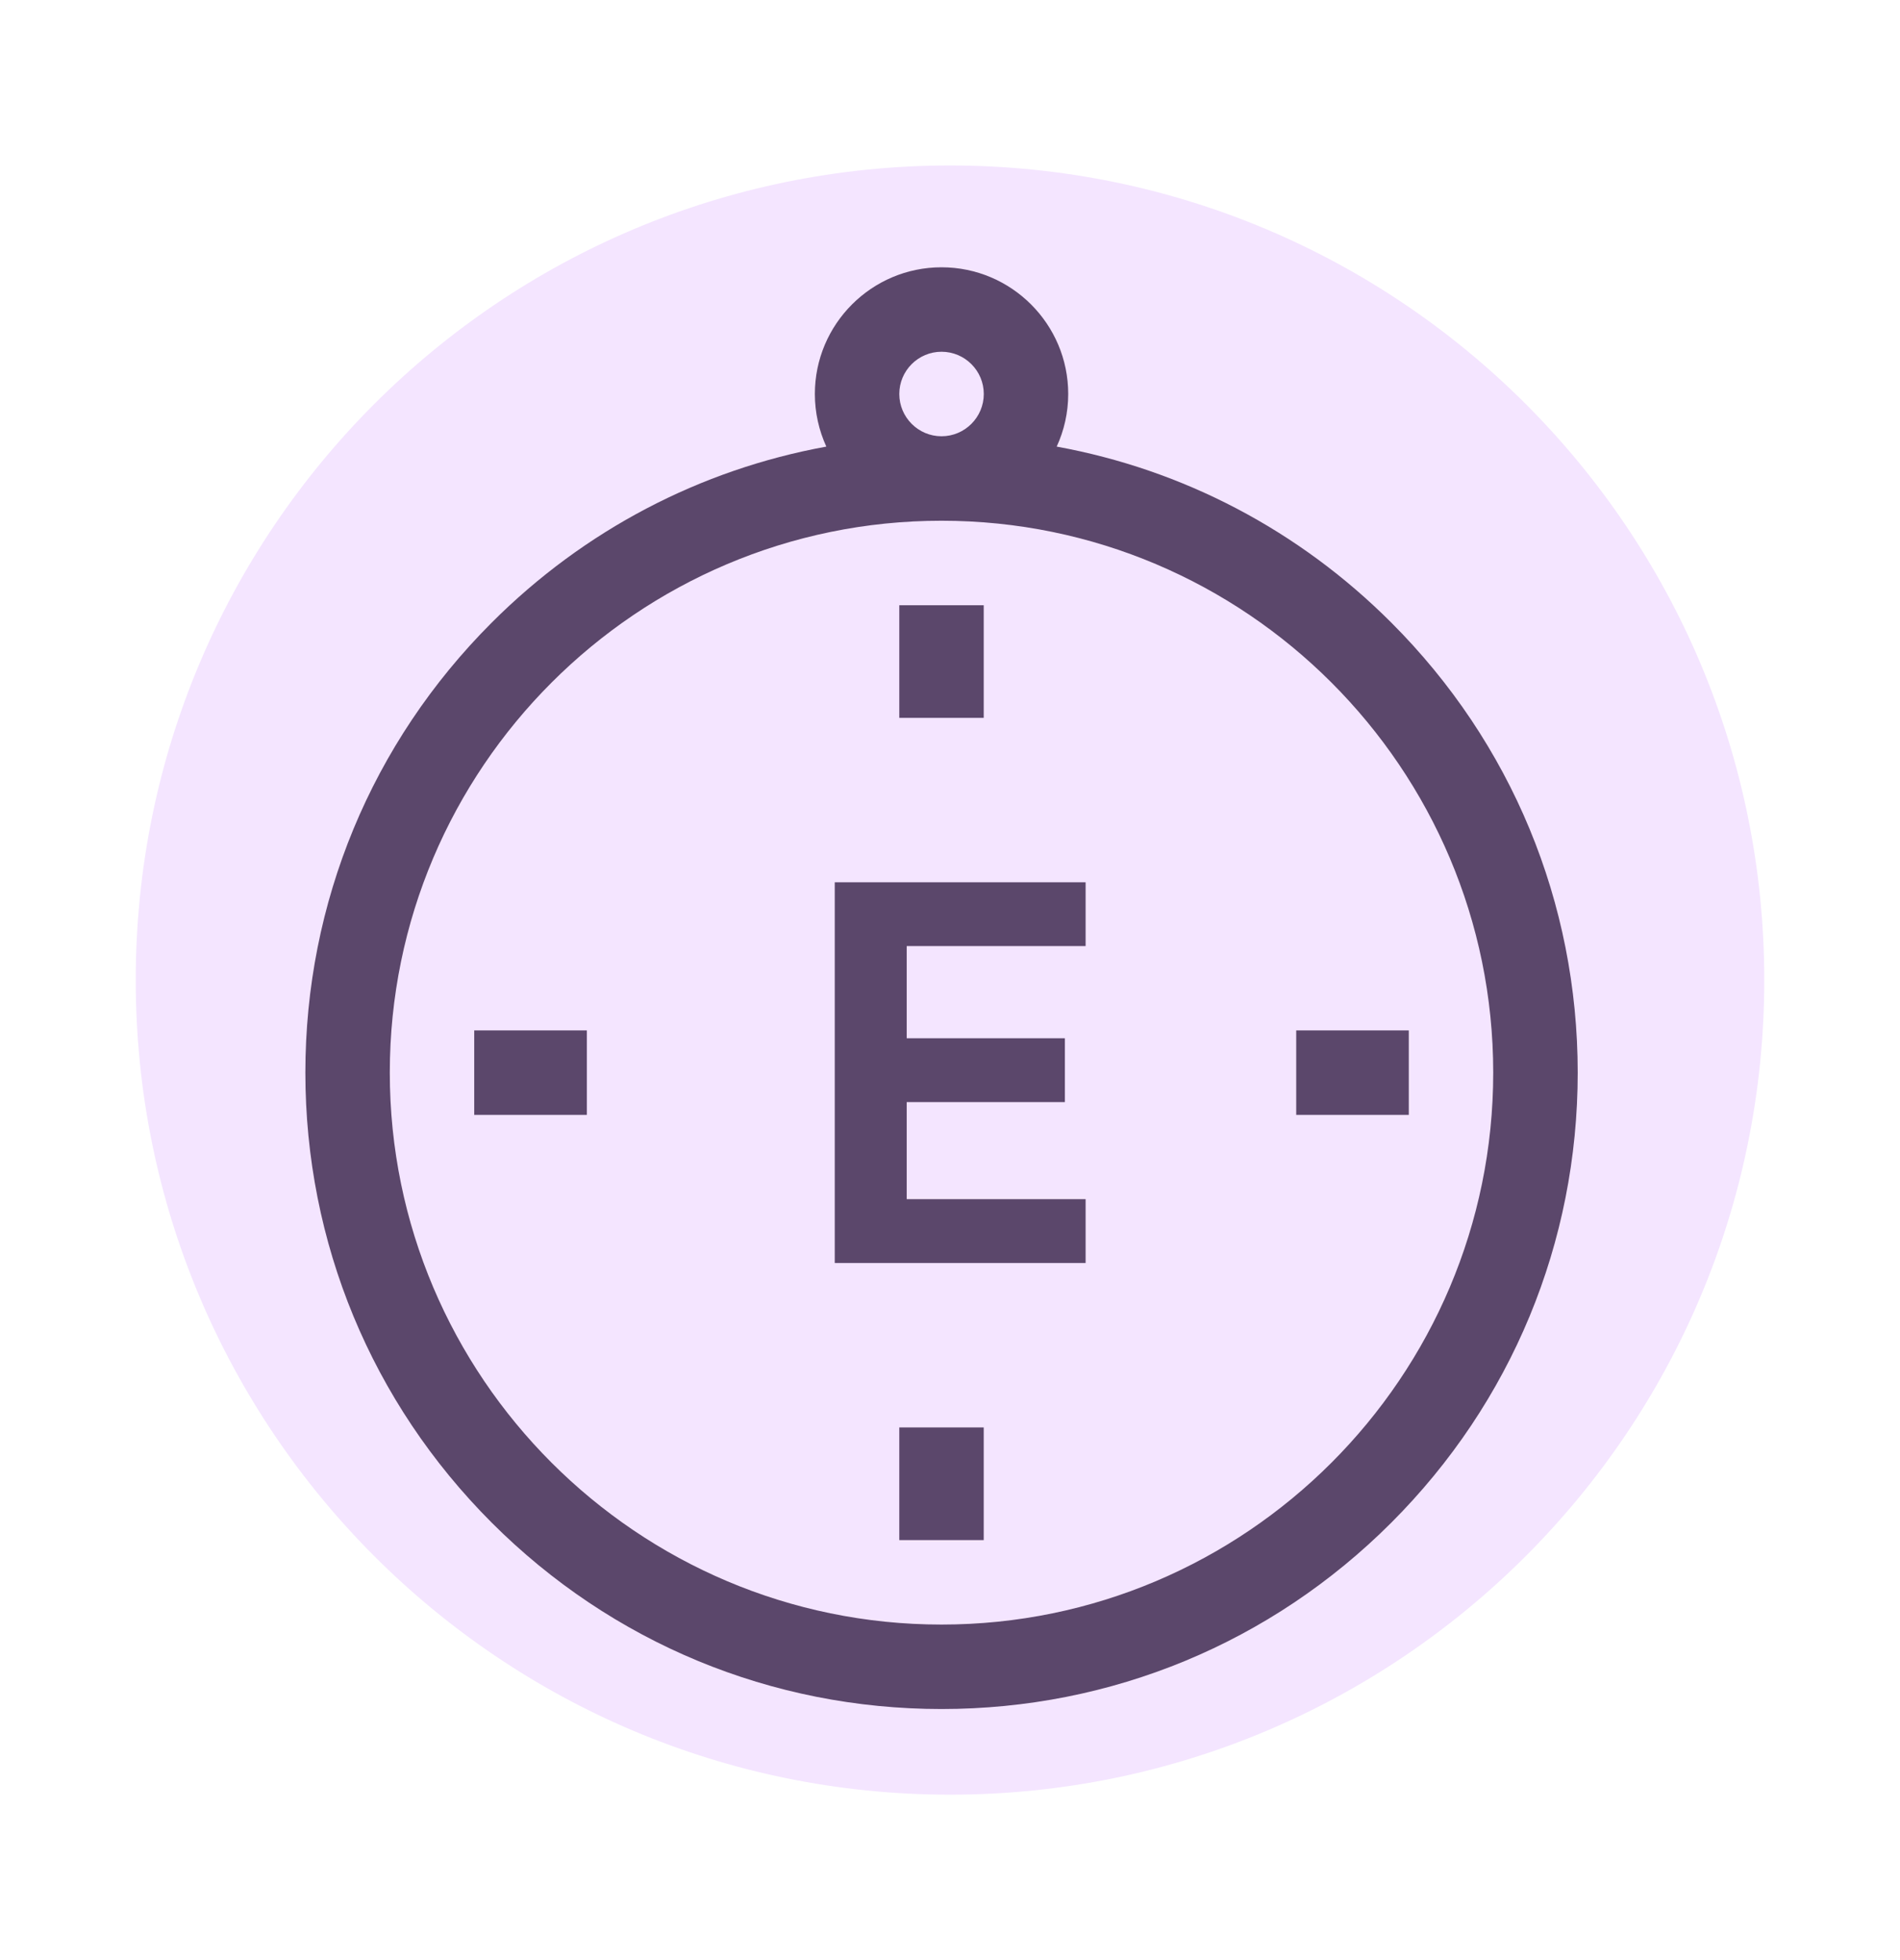 <svg width="32" height="33" viewBox="0 0 32 33" fill="none" xmlns="http://www.w3.org/2000/svg">
<path fill-rule="evenodd" clip-rule="evenodd" d="M16 30.215C23.574 30.215 29.714 24.075 29.714 16.5C29.714 8.926 23.574 2.786 16 2.786C8.426 2.786 2.286 8.926 2.286 16.5C2.286 24.075 8.426 30.215 16 30.215Z" fill="#F4E5FF"/>
<path d="M14.059 21.264V14.854H18.284V15.928H15.271V17.48H17.935V18.555H15.271V20.189H18.284V21.264H14.059Z" fill="#5B476B"/>
<path d="M23.433 10.483C21.875 8.924 19.921 7.906 17.797 7.519C17.921 7.249 17.991 6.949 17.991 6.633C17.991 5.457 17.034 4.5 15.857 4.5C14.681 4.5 13.724 5.457 13.724 6.633C13.724 6.949 13.794 7.249 13.917 7.519C11.794 7.906 9.84 8.924 8.281 10.483C6.258 12.506 5.143 15.197 5.143 18.059C5.143 20.921 6.258 23.611 8.281 25.635C10.305 27.659 12.995 28.773 15.857 28.773C18.719 28.773 21.41 27.659 23.433 25.635C25.457 23.611 26.572 20.921 26.572 18.059C26.572 15.197 25.457 12.506 23.433 10.483ZM15.857 5.922C16.25 5.922 16.569 6.241 16.569 6.633C16.569 7.025 16.25 7.345 15.857 7.345C15.465 7.345 15.146 7.025 15.146 6.633C15.146 6.241 15.465 5.922 15.857 5.922ZM15.857 27.351C10.734 27.351 6.565 23.182 6.565 18.059C6.565 12.935 10.734 8.767 15.857 8.767C20.981 8.767 25.149 12.935 25.149 18.059C25.149 23.182 20.981 27.351 15.857 27.351Z" fill="#5B476B"/>
<path d="M16.568 10.19H15.146V12.086H16.568V10.19Z" fill="#5B476B"/>
<path d="M9.884 17.348H7.987V18.77H9.884V17.348Z" fill="#5B476B"/>
<path d="M16.568 24.032H15.146V25.929H16.568V24.032Z" fill="#5B476B"/>
<path d="M23.727 17.348H21.831V18.77H23.727V17.348Z" fill="#5B476B"/>
</svg>
